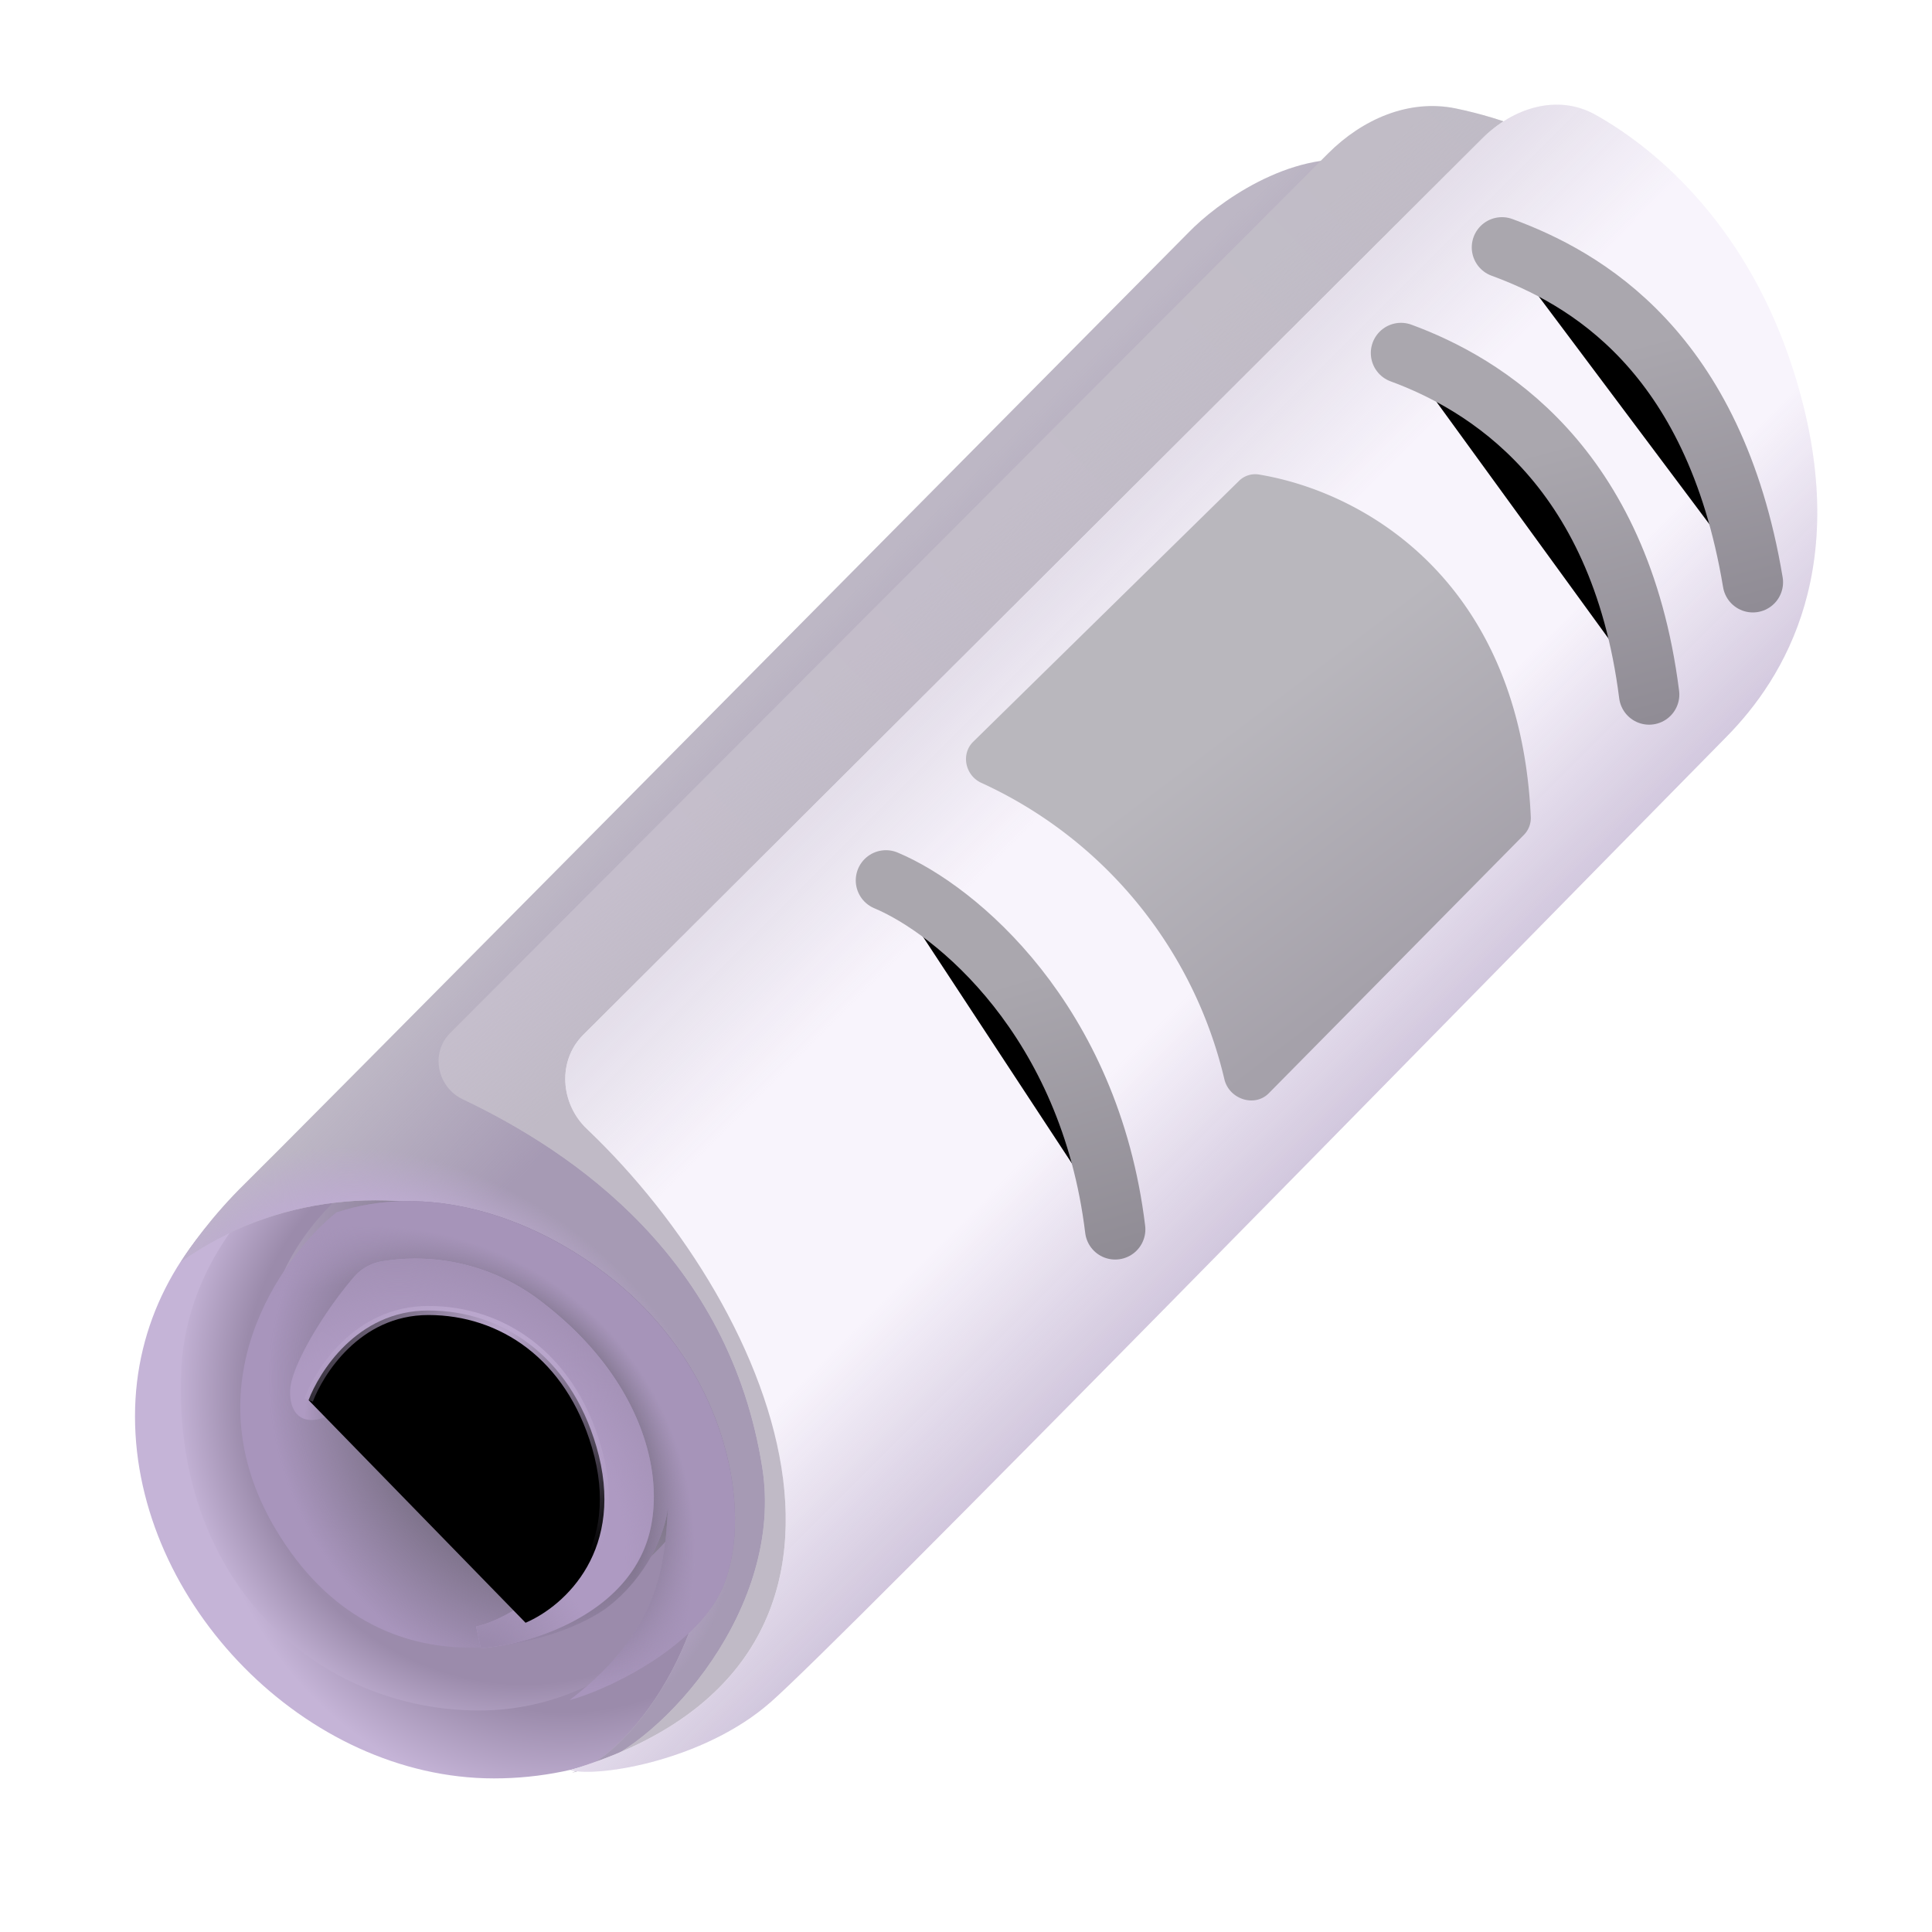 <svg width="100%" height="100%" viewBox="0 0 32 32" xmlns="http://www.w3.org/2000/svg"><g filter="url(#a)"><path fill="url(#b)" d="M13.815 23.855c0 3.094-2.522 5.601-5.633 5.601s-5.946-2.904-5.946-5.997 2.907-5.206 5.946-5.206c3.11 0 5.633 2.508 5.633 5.602"/></g><g filter="url(#c)"><path fill="url(#d)" d="M12.658 23.05c0 2.684-2.035 5.281-4.718 5.281-2.684 0-5.094-2.13-4.938-5.64.11-2.453 2.507-4.516 5.13-4.516 2.683 0 4.526 2.191 4.526 4.875"/></g><g filter="url(#e)"><path fill="url(#f)" d="M11.688 22.603c0 2.508-1.422 4.494-3.532 4.572-2.03 0-4.358-1.292-4.212-4.572.102-2.293 3.215-4.084 5.665-4.084 2.509 0 2.079 1.576 2.079 4.084"/></g><path fill="#BDB7C5" d="M9.664 29.294q-.1.046-.193.069.098-.033.193-.069c.994-.457 2.436-2.63 2.026-4.884-.776-4.267-5.625-5.704-8.688-3.516.125-.208.513-.76 1.063-1.297S14.71 8.873 19.69 3.847c.453-.469 1.659-1.362 2.859-1.187l-5.453 18.234c-.657 2.15-3.055 6.795-7.432 8.4"/><path fill="url(#g)" d="M9.664 29.294q-.1.046-.193.069.098-.033.193-.069c.994-.457 2.436-2.63 2.026-4.884-.776-4.267-5.625-5.704-8.688-3.516.125-.208.513-.76 1.063-1.297S14.71 8.873 19.69 3.847c.453-.469 1.659-1.362 2.859-1.187l-5.453 18.234c-.657 2.15-3.055 6.795-7.432 8.4"/><path fill="url(#h)" d="M9.664 29.294q-.1.046-.193.069.098-.033.193-.069c.994-.457 2.436-2.63 2.026-4.884-.776-4.267-5.625-5.704-8.688-3.516.125-.208.513-.76 1.063-1.297S14.71 8.873 19.69 3.847c.453-.469 1.659-1.362 2.859-1.187l-5.453 18.234c-.657 2.15-3.055 6.795-7.432 8.4"/><g filter="url(#i)"><path fill="url(#j)" d="M9.753 29.282q-.131.045-.25.065.125-.03.25-.065c1.262-.441 3.233-2.67 2.874-4.966-.543-3.468-3.111-5.232-4.96-6.108-.424-.2-.543-.765-.212-1.097l14.543-14.57c.563-.564 1.334-.906 2.114-.745.786.164 1.647.482 2.296 1.004L12.815 20.91c.354.802 1 2.85.75 4.625-.3 2.127-1.892 3.22-3.812 3.747"/><path fill="url(#k)" d="M9.753 29.282q-.131.045-.25.065.125-.03.25-.065c1.262-.441 3.233-2.67 2.874-4.966-.543-3.468-3.111-5.232-4.96-6.108-.424-.2-.543-.765-.212-1.097l14.543-14.57c.563-.564 1.334-.906 2.114-.745.786.164 1.647.482 2.296 1.004L12.815 20.91c.354.802 1 2.85.75 4.625-.3 2.127-1.892 3.22-3.812 3.747"/></g><g filter="url(#l)"><path fill="#F8F4FC" d="M12.752 28.203c-1.07.938-2.802 1.242-3.312 1.117 5.838-1.735 3.485-7.573.28-10.622-.44-.418-.49-1.128-.06-1.557L24.55 2.295c.51-.51 1.247-.746 1.876-.394 1.09.61 2.544 1.918 3.28 4.24 1.023 3.222-.163 5.102-1.11 6.062-4.79 4.865-14.62 14.928-15.843 16"/><path fill="url(#m)" d="M12.752 28.203c-1.07.938-2.802 1.242-3.312 1.117 5.838-1.735 3.485-7.573.28-10.622-.44-.418-.49-1.128-.06-1.557L24.55 2.295c.51-.51 1.247-.746 1.876-.394 1.09.61 2.544 1.918 3.28 4.24 1.023 3.222-.163 5.102-1.11 6.062-4.79 4.865-14.62 14.928-15.843 16"/><path fill="url(#n)" d="M12.752 28.203c-1.07.938-2.802 1.242-3.312 1.117 5.838-1.735 3.485-7.573.28-10.622-.44-.418-.49-1.128-.06-1.557L24.55 2.295c.51-.51 1.247-.746 1.876-.394 1.09.61 2.544 1.918 3.28 4.24 1.023 3.222-.163 5.102-1.11 6.062-4.79 4.865-14.62 14.928-15.843 16"/></g><path stroke="url(#o)" stroke-linecap="round" d="M14.674 14.582c1.156.484 3.375 2.312 3.797 5.78"/><path stroke="url(#p)" stroke-linecap="round" d="M23.205 5.847c1.36.5 3.625 1.828 4.11 5.656"/><path stroke="url(#q)" stroke-linecap="round" d="M24.877 4.097c1.36.5 3.516 1.703 4.156 5.547"/><path fill="url(#r)" d="m20.521 7.966-4.4 4.318c-.209.204-.135.558.13.681a7.22 7.22 0 0 1 4.029 4.912c.078.328.5.47.736.23l4.226-4.28a.4.4 0 0 0 .113-.293c-.177-3.88-2.723-5.381-4.507-5.675a.38.38 0 0 0-.327.107"/><g filter="url(#s)"><path fill="#A895BC" d="M4.308 25.316c-1.412-2.388.089-4.484 1.016-5.234 1.453-.485 3.19 0 4.578 1.109 2.062 1.648 2.383 4.242 1.695 5.336-.55.875-1.846 1.482-2.414 1.633 1.606-1.22 1.575-2.429 1.631-3.185-.056.438-.346 1.136-.99 1.638-.703.547-3.75 1.687-5.516-1.297"/><path fill="url(#t)" d="M4.308 25.316c-1.412-2.388.089-4.484 1.016-5.234 1.453-.485 3.19 0 4.578 1.109 2.062 1.648 2.383 4.242 1.695 5.336-.55.875-1.846 1.482-2.414 1.633 1.606-1.22 1.575-2.429 1.631-3.185-.056.438-.346 1.136-.99 1.638-.703.547-3.75 1.687-5.516-1.297"/><path fill="url(#u)" d="M4.308 25.316c-1.412-2.388.089-4.484 1.016-5.234 1.453-.485 3.19 0 4.578 1.109 2.062 1.648 2.383 4.242 1.695 5.336-.55.875-1.846 1.482-2.414 1.633 1.606-1.22 1.575-2.429 1.631-3.185-.056.438-.346 1.136-.99 1.638-.703.547-3.75 1.687-5.516-1.297"/></g><path fill="#AE9AC2" d="M5.574 23.37c.418-.262 1.169-1.078 1.492-1.453.75 0 1.396.378 1.812.813 1.04.96.977 2.172.711 2.781-.314.722-1.14 1.3-1.703 1.43l.078.36c1.098-.102 2.54-.704 2.813-1.993.23-1.084-.28-2.572-1.782-3.727a3.41 3.41 0 0 0-2.67-.689.78.78 0 0 0-.465.263c-.509.59-1.024 1.46-1.052 1.848-.031.438.242.696.766.368"/><path fill="url(#v)" d="M5.574 23.37c.418-.262 1.169-1.078 1.492-1.453.75 0 1.396.378 1.812.813 1.04.96.977 2.172.711 2.781-.314.722-1.14 1.3-1.703 1.43l.078.36c1.098-.102 2.54-.704 2.813-1.993.23-1.084-.28-2.572-1.782-3.727a3.41 3.41 0 0 0-2.67-.689.78.78 0 0 0-.465.263c-.509.59-1.024 1.46-1.052 1.848-.031.438.242.696.766.368"/><path fill="url(#w)" d="M5.574 23.37c.418-.262 1.169-1.078 1.492-1.453.75 0 1.396.378 1.812.813 1.04.96.977 2.172.711 2.781-.314.722-1.14 1.3-1.703 1.43l.078.36c1.098-.102 2.54-.704 2.813-1.993.23-1.084-.28-2.572-1.782-3.727a3.41 3.41 0 0 0-2.67-.689.78.78 0 0 0-.465.263c-.509.59-1.024 1.46-1.052 1.848-.031.438.242.696.766.368"/><path fill="url(#x)" d="M5.574 23.37c.418-.262 1.169-1.078 1.492-1.453.75 0 1.396.378 1.812.813 1.04.96.977 2.172.711 2.781-.314.722-1.14 1.3-1.703 1.43l.078.36c1.098-.102 2.54-.704 2.813-1.993.23-1.084-.28-2.572-1.782-3.727a3.41 3.41 0 0 0-2.67-.689.78.78 0 0 0-.465.263c-.509.59-1.024 1.46-1.052 1.848-.031.438.242.696.766.368"/><g filter="url(#y)"><path stroke="url(#z)" stroke-width=".15" d="M5.111 23.19c.167-.442.79-1.484 1.985-1.484 1.219 0 2.341.752 2.781 2.25.5 1.704-.516 2.641-1.172 2.922"/></g><defs><radialGradient id="b" cx="0" cy="0" r="1" gradientTransform="matrix(-5.594 1.826 -1.868 -5.723 9.283 23.855)" gradientUnits="userSpaceOnUse"><stop offset=".746" stop-color="#9B8BAB"/><stop offset="1" stop-color="#C5B4D7"/></radialGradient><radialGradient id="d" cx="0" cy="0" r="1" gradientTransform="rotate(154.73 1.645 12.58)scale(5.564 5.876)" gradientUnits="userSpaceOnUse"><stop offset=".796" stop-color="#9B8BAB"/><stop offset="1" stop-color="#C5B4D7"/></radialGradient><radialGradient id="f" cx="0" cy="0" r="1" gradientTransform="rotate(154.879 2.51 12.222)scale(6.24 6.845)" gradientUnits="userSpaceOnUse"><stop offset=".245" stop-color="#645E6C"/><stop offset="1" stop-color="#B3A4C3"/></radialGradient><radialGradient id="h" cx="0" cy="0" r="1" gradientTransform="rotate(-139.912 7.868 10.693)scale(5.678 4.357)" gradientUnits="userSpaceOnUse"><stop offset=".805" stop-color="#BEACD1"/><stop offset="1" stop-color="#BEACD1" stop-opacity="0"/></radialGradient><radialGradient id="t" cx="0" cy="0" r="1" gradientTransform="rotate(147.95 .945 12.908)scale(4.24 4.794)" gradientUnits="userSpaceOnUse"><stop offset=".344" stop-color="#645D6C"/><stop offset="1" stop-color="#645D6C" stop-opacity="0"/></radialGradient><radialGradient id="u" cx="0" cy="0" r="1" gradientTransform="rotate(-38.304 39.94 4.49)scale(5.495 5.449)" gradientUnits="userSpaceOnUse"><stop offset=".816" stop-color="#A694B9" stop-opacity="0"/><stop offset=".993" stop-color="#A694B9"/></radialGradient><radialGradient id="v" cx="0" cy="0" r="1" gradientTransform="matrix(-1.438 .844 -.587 -1.001 6.596 23.035)" gradientUnits="userSpaceOnUse"><stop offset=".475" stop-color="#7F738B"/><stop offset="1" stop-color="#7F738B" stop-opacity="0"/></radialGradient><radialGradient id="w" cx="0" cy="0" r="1" gradientTransform="rotate(-45.864 33.434 4.04)scale(4.398 5.171)" gradientUnits="userSpaceOnUse"><stop offset=".645" stop-color="#A290B4" stop-opacity="0"/><stop offset=".926" stop-color="#A290B4"/></radialGradient><radialGradient id="x" cx="0" cy="0" r="1" gradientTransform="rotate(-39.695 42.396 3.063)scale(2.128 1.987)" gradientUnits="userSpaceOnUse"><stop offset=".309" stop-color="#9B8AAD"/><stop offset="1" stop-color="#9B8AAD" stop-opacity="0"/></radialGradient><radialGradient id="z" cx="0" cy="0" r="1" gradientTransform="rotate(98.039 -5.48 14.626)scale(4.829 6.054)" gradientUnits="userSpaceOnUse"><stop stop-color="#BCA9CF"/><stop offset=".778" stop-color="#BCA9CF" stop-opacity="0"/></radialGradient><linearGradient id="g" x1="14.908" x2="9.971" y1="18.878" y2="13.847" gradientUnits="userSpaceOnUse"><stop offset=".562" stop-color="#A69AB4"/><stop offset="1" stop-color="#A69AB4" stop-opacity="0"/></linearGradient><linearGradient id="j" x1="11.687" x2="26.408" y1="15.945" y2="1.756" gradientUnits="userSpaceOnUse"><stop stop-color="#C5BECC"/><stop offset="1" stop-color="#C0BCC5"/></linearGradient><linearGradient id="k" x1="19.565" x2="17.096" y1="10.66" y2="8.066" gradientUnits="userSpaceOnUse"><stop offset=".441" stop-color="#C0BAC6"/><stop offset="1" stop-color="#C0BAC6" stop-opacity="0"/></linearGradient><linearGradient id="m" x1="21.315" x2="18.752" y1="19.972" y2="17.41" gradientUnits="userSpaceOnUse"><stop stop-color="#CFC4DB"/><stop offset="1" stop-color="#CFC4DB" stop-opacity="0"/></linearGradient><linearGradient id="n" x1="14.627" x2="17.44" y1="10.535" y2="13.347" gradientUnits="userSpaceOnUse"><stop stop-color="#DBD5E2"/><stop offset="1" stop-color="#DBD5E2" stop-opacity="0"/></linearGradient><linearGradient id="o" x1="16.572" x2="18.002" y1="16.285" y2="20.972" gradientUnits="userSpaceOnUse"><stop stop-color="#AAA7AE"/><stop offset="1" stop-color="#908C95"/></linearGradient><linearGradient id="p" x1="25.26" x2="26.544" y1="7.513" y2="12.172" gradientUnits="userSpaceOnUse"><stop stop-color="#AAA7AE"/><stop offset="1" stop-color="#908C95"/></linearGradient><linearGradient id="q" x1="26.955" x2="28.182" y1="5.731" y2="10.319" gradientUnits="userSpaceOnUse"><stop stop-color="#AAA7AE"/><stop offset="1" stop-color="#908C95"/></linearGradient><linearGradient id="r" x1="19.877" x2="22.815" y1="12.41" y2="16.285" gradientUnits="userSpaceOnUse"><stop stop-color="#B9B7BD"/><stop offset="1" stop-color="#A5A1AA"/></linearGradient><filter id="a" width="11.578" height="11.203" x="2.236" y="18.253" color-interpolation-filters="sRGB" filterUnits="userSpaceOnUse"><feFlood flood-opacity="0" result="BackgroundImageFix"/><feBlend in="SourceGraphic" in2="BackgroundImageFix" result="shape"/><feColorMatrix in="SourceAlpha" result="hardAlpha" values="0 0 0 0 0 0 0 0 0 0 0 0 0 0 0 0 0 0 127 0"/><feOffset/><feGaussianBlur stdDeviation=".25"/><feComposite in2="hardAlpha" k2="-1" k3="1" operator="arithmetic"/><feColorMatrix values="0 0 0 0 0.718 0 0 0 0 0.624 0 0 0 0 0.808 0 0 0 1 0"/><feBlend in2="shape" result="effect1_innerShadow_18_21204"/></filter><filter id="c" width="9.663" height="10.156" x="2.995" y="18.175" color-interpolation-filters="sRGB" filterUnits="userSpaceOnUse"><feFlood flood-opacity="0" result="BackgroundImageFix"/><feBlend in="SourceGraphic" in2="BackgroundImageFix" result="shape"/><feColorMatrix in="SourceAlpha" result="hardAlpha" values="0 0 0 0 0 0 0 0 0 0 0 0 0 0 0 0 0 0 127 0"/><feOffset/><feGaussianBlur stdDeviation=".25"/><feComposite in2="hardAlpha" k2="-1" k3="1" operator="arithmetic"/><feColorMatrix values="0 0 0 0 0.675 0 0 0 0 0.596 0 0 0 0 0.753 0 0 0 1 0"/><feBlend in2="shape" result="effect1_innerShadow_18_21204"/></filter><filter id="e" width="8.278" height="9.156" x="3.938" y="18.019" color-interpolation-filters="sRGB" filterUnits="userSpaceOnUse"><feFlood flood-opacity="0" result="BackgroundImageFix"/><feBlend in="SourceGraphic" in2="BackgroundImageFix" result="shape"/><feColorMatrix in="SourceAlpha" result="hardAlpha" values="0 0 0 0 0 0 0 0 0 0 0 0 0 0 0 0 0 0 127 0"/><feOffset dx=".5" dy="-.5"/><feGaussianBlur stdDeviation=".25"/><feComposite in2="hardAlpha" k2="-1" k3="1" operator="arithmetic"/><feColorMatrix values="0 0 0 0 0.71 0 0 0 0 0.639 0 0 0 0 0.784 0 0 0 1 0"/><feBlend in2="shape" result="effect1_innerShadow_18_21204"/></filter><filter id="i" width="19.144" height="27.591" x="7.264" y="1.756" color-interpolation-filters="sRGB" filterUnits="userSpaceOnUse"><feFlood flood-opacity="0" result="BackgroundImageFix"/><feBlend in="SourceGraphic" in2="BackgroundImageFix" result="shape"/><feColorMatrix in="SourceAlpha" result="hardAlpha" values="0 0 0 0 0 0 0 0 0 0 0 0 0 0 0 0 0 0 127 0"/><feOffset/><feGaussianBlur stdDeviation=".25"/><feComposite in2="hardAlpha" k2="-1" k3="1" operator="arithmetic"/><feColorMatrix values="0 0 0 0 0.714 0 0 0 0 0.702 0 0 0 0 0.733 0 0 0 1 0"/><feBlend in2="shape" result="effect1_innerShadow_18_21204"/></filter><filter id="l" width="20.736" height="27.614" x="9.362" y="1.733" color-interpolation-filters="sRGB" filterUnits="userSpaceOnUse"><feFlood flood-opacity="0" result="BackgroundImageFix"/><feBlend in="SourceGraphic" in2="BackgroundImageFix" result="shape"/><feColorMatrix in="SourceAlpha" result="hardAlpha" values="0 0 0 0 0 0 0 0 0 0 0 0 0 0 0 0 0 0 127 0"/><feOffset/><feGaussianBlur stdDeviation=".25"/><feComposite in2="hardAlpha" k2="-1" k3="1" operator="arithmetic"/><feColorMatrix values="0 0 0 0 0.808 0 0 0 0 0.796 0 0 0 0 0.824 0 0 0 1 0"/><feBlend in2="shape" result="effect1_innerShadow_18_21204"/></filter><filter id="s" width="8.445" height="8.265" x="3.729" y="19.894" color-interpolation-filters="sRGB" filterUnits="userSpaceOnUse"><feFlood flood-opacity="0" result="BackgroundImageFix"/><feBlend in="SourceGraphic" in2="BackgroundImageFix" result="shape"/><feColorMatrix in="SourceAlpha" result="hardAlpha" values="0 0 0 0 0 0 0 0 0 0 0 0 0 0 0 0 0 0 127 0"/><feOffset dx=".25"/><feGaussianBlur stdDeviation=".125"/><feComposite in2="hardAlpha" k2="-1" k3="1" operator="arithmetic"/><feColorMatrix values="0 0 0 0 0.725 0 0 0 0 0.655 0 0 0 0 0.8 0 0 0 1 0"/><feBlend in2="shape" result="effect1_innerShadow_18_21204"/></filter><filter id="y" width="5.445" height="5.716" x="4.841" y="21.431" color-interpolation-filters="sRGB" filterUnits="userSpaceOnUse"><feFlood flood-opacity="0" result="BackgroundImageFix"/><feBlend in="SourceGraphic" in2="BackgroundImageFix" result="shape"/><feGaussianBlur result="effect1_foregroundBlur_18_21204" stdDeviation=".1"/></filter></defs></svg>
